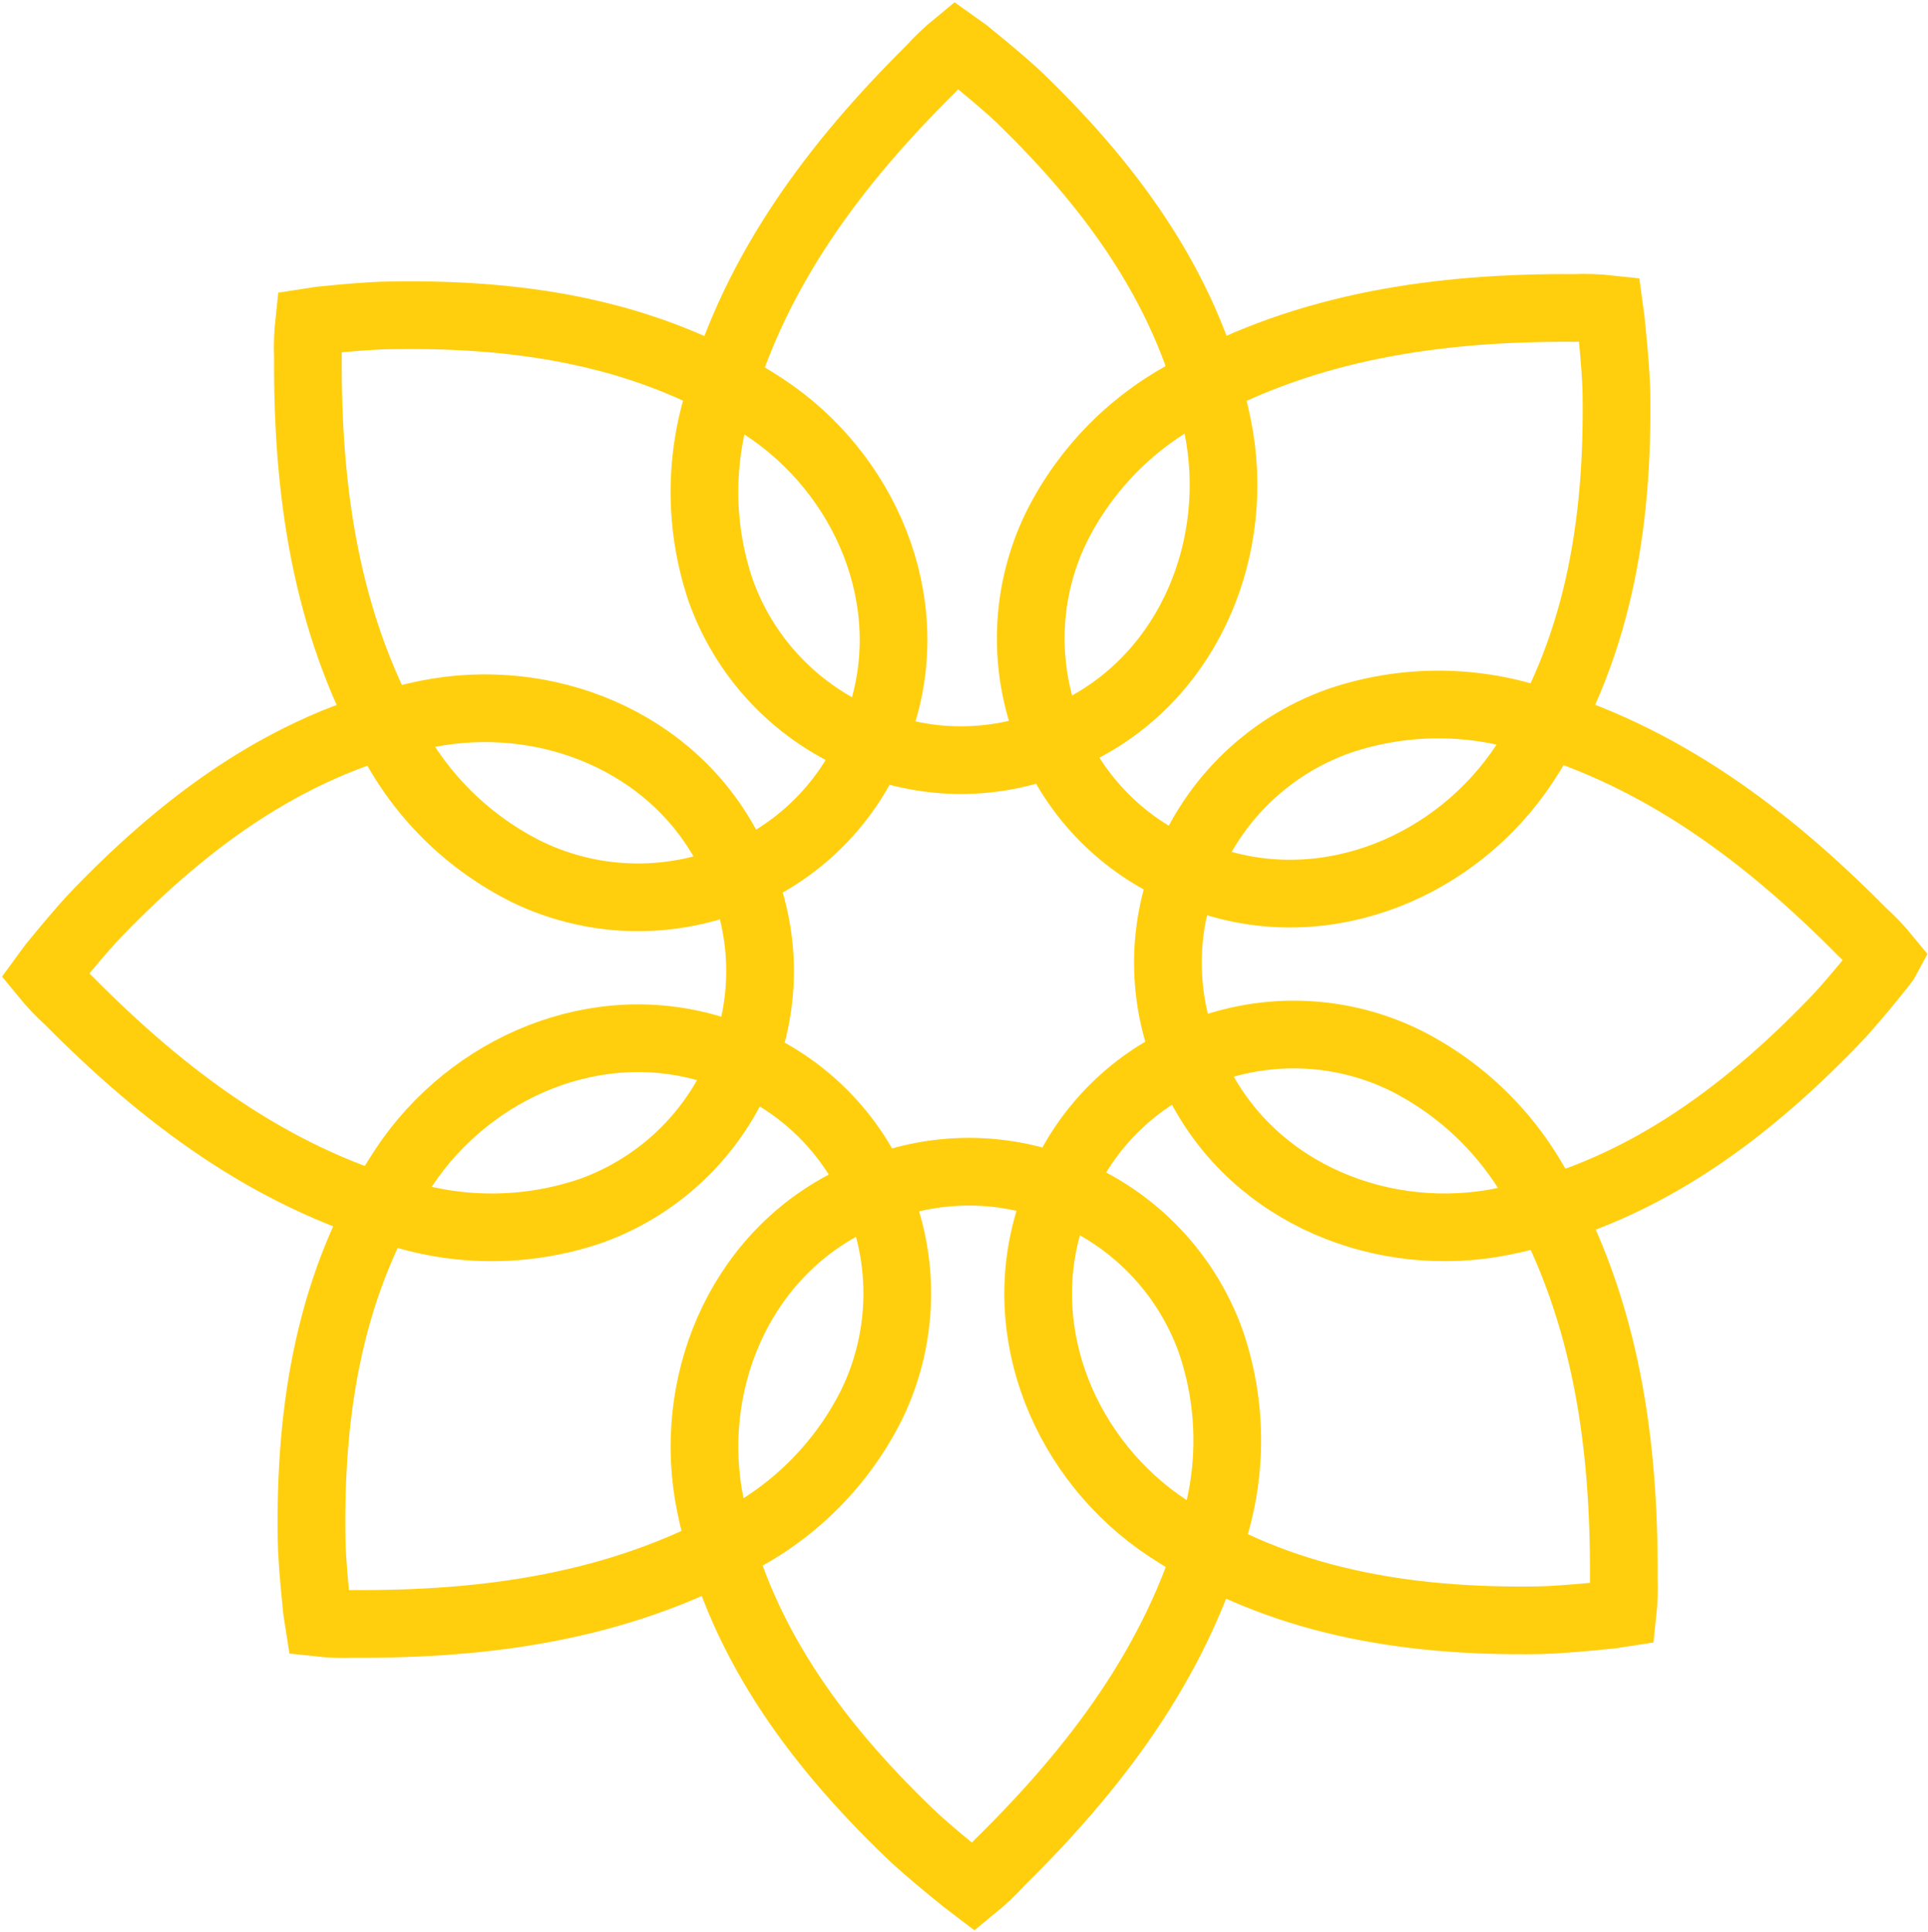 <svg width="520" height="521" xmlns="http://www.w3.org/2000/svg" xmlns:xlink="http://www.w3.org/1999/xlink" xml:space="preserve" overflow="hidden"><defs><clipPath id="clip0"><rect x="1915" y="473" width="520" height="521"/></clipPath></defs><g clip-path="url(#clip0)" transform="translate(-1915 -473)"><path d="M2172.97 485C2170.49 487.034 2168.16 489.251 2166.01 491.632 2140.25 517.167 2118.99 545.454 2108.88 580.572 2103.55 597.384 2103.71 615.459 2109.35 632.172 2116.32 651.8 2131.82 667.196 2151.48 674.022 2169.57 680.565 2189.6 678.982 2206.45 669.678 2236.26 654.457 2249.9 619.935 2243.41 587.967 2236.19 552.484 2215.73 524.297 2190.09 499.459 2185.42 494.949 2173.8 485.564 2172.97 485Z" stroke="#FFCF0E" stroke-width="18.26" stroke-miterlimit="8" fill="none" fill-rule="evenodd"/><path d="M1998.38 559.756C1998.04 562.904 1997.92 566.072 1998.05 569.236 1997.85 605.373 2002.79 640.32 2020.48 672.162 2028.58 687.77 2041.47 700.395 2057.26 708.2 2076.1 717.267 2098.06 717.267 2116.9 708.2 2134.32 700.048 2147.38 684.81 2152.72 666.382 2162.96 634.738 2148.32 600.682 2121.15 582.779 2090.96 562.96 2056.57 557.477 2020.88 558.038 2014.22 558.005 1999.34 559.591 1998.38 559.756Z" stroke="#FFCF0E" stroke-width="18.26" stroke-miterlimit="8" fill="none" fill-rule="evenodd"/><path d="M1927 735.967C1929.03 738.45 1931.25 740.777 1933.63 742.928 1959.16 768.72 1987.43 790.002 2022.54 800.113 2039.34 805.45 2057.41 805.288 2074.12 799.649 2093.74 792.714 2109.15 777.252 2116.02 757.614 2122.56 739.501 2120.98 719.448 2111.68 702.584 2096.46 672.749 2061.96 659.091 2030 665.588 1994.53 672.815 1966.35 693.302 1941.52 718.961 1936.98 723.535 1927.56 735.171 1927 735.967Z" stroke="#FFCF0E" stroke-width="18.26" stroke-miterlimit="8" fill="none" fill-rule="evenodd"/><path d="M2000.87 910.618C2004.03 910.964 2007.22 911.076 2010.4 910.95 2046.74 911.149 2081.89 906.208 2113.92 888.499 2129.61 880.391 2142.31 867.497 2150.16 851.688 2159.28 832.832 2159.28 810.852 2150.16 791.995 2141.91 774.592 2126.55 761.575 2108 756.279 2076.18 746.032 2041.93 760.69 2023.92 787.883 2003.99 818.095 1998.47 852.517 1999.04 888.234 1999.1 894.734 2000.7 909.657 2000.87 910.618Z" stroke="#FFCF0E" stroke-width="18.26" stroke-miterlimit="8" fill="none" fill-rule="evenodd"/><path d="M2177.55 982C2180.04 979.969 2182.39 977.752 2184.55 975.374 2210.5 949.861 2231.92 921.598 2242.09 886.51 2247.46 869.715 2247.3 851.654 2241.62 834.955 2234.64 815.28 2219.03 799.83 2199.19 792.975 2180.97 786.438 2160.79 788.018 2143.82 797.315 2113.8 812.523 2100.06 847.015 2106.6 878.956 2113.87 914.408 2134.48 942.572 2160.3 967.388 2165 971.994 2176.75 981.404 2177.55 982Z" stroke="#FFCF0E" stroke-width="18.26" stroke-miterlimit="8" fill="none" fill-rule="evenodd"/><path d="M2352.62 908.135C2352.96 904.969 2353.08 901.783 2352.95 898.6 2353.15 862.256 2348.21 827.109 2330.52 795.084 2322.42 779.387 2309.53 766.69 2293.74 758.839 2274.9 749.72 2252.94 749.72 2234.1 758.839 2216.65 767.058 2203.6 782.426 2198.28 800.997 2188.04 832.823 2202.68 867.073 2229.85 885.079 2260.04 905.012 2294.43 910.526 2330.12 909.962 2336.75 909.862 2351.66 908.301 2352.62 908.135Z" stroke="#FFCF0E" stroke-width="18.26" stroke-miterlimit="8" fill="none" fill-rule="evenodd"/><path d="M2424 731.416C2421.96 728.916 2419.73 726.573 2417.33 724.407 2391.67 698.442 2363.23 677.016 2327.93 666.837 2311.11 661.545 2293.04 661.732 2276.33 667.371 2256.52 674.315 2240.94 689.915 2234 709.756 2227.42 727.992 2229.01 748.179 2238.37 765.157 2253.67 795.193 2288.37 808.943 2320.5 802.402 2356.17 795.126 2384.5 774.501 2409.47 748.67 2414 744.131 2423.57 732.25 2424 731.416Z" stroke="#FFCF0E" stroke-width="18.26" stroke-miterlimit="8" fill="none" fill-rule="evenodd"/><path d="M2349.13 556.381C2345.97 556.035 2342.78 555.924 2339.6 556.05 2303.26 555.85 2268.11 560.793 2236.08 578.505 2220.39 586.615 2207.69 599.513 2199.84 615.324 2190.72 634.184 2190.72 656.169 2199.84 675.029 2208.1 692.427 2223.46 705.43 2242 710.72 2273.82 720.97 2308.07 706.309 2326.08 679.109 2346.01 648.892 2351.53 614.461 2350.96 578.737 2350.86 572.236 2349.27 557.343 2349.13 556.381Z" stroke="#FFCF0E" stroke-width="18.26" stroke-miterlimit="8" fill="none" fill-rule="evenodd"/></g></svg>